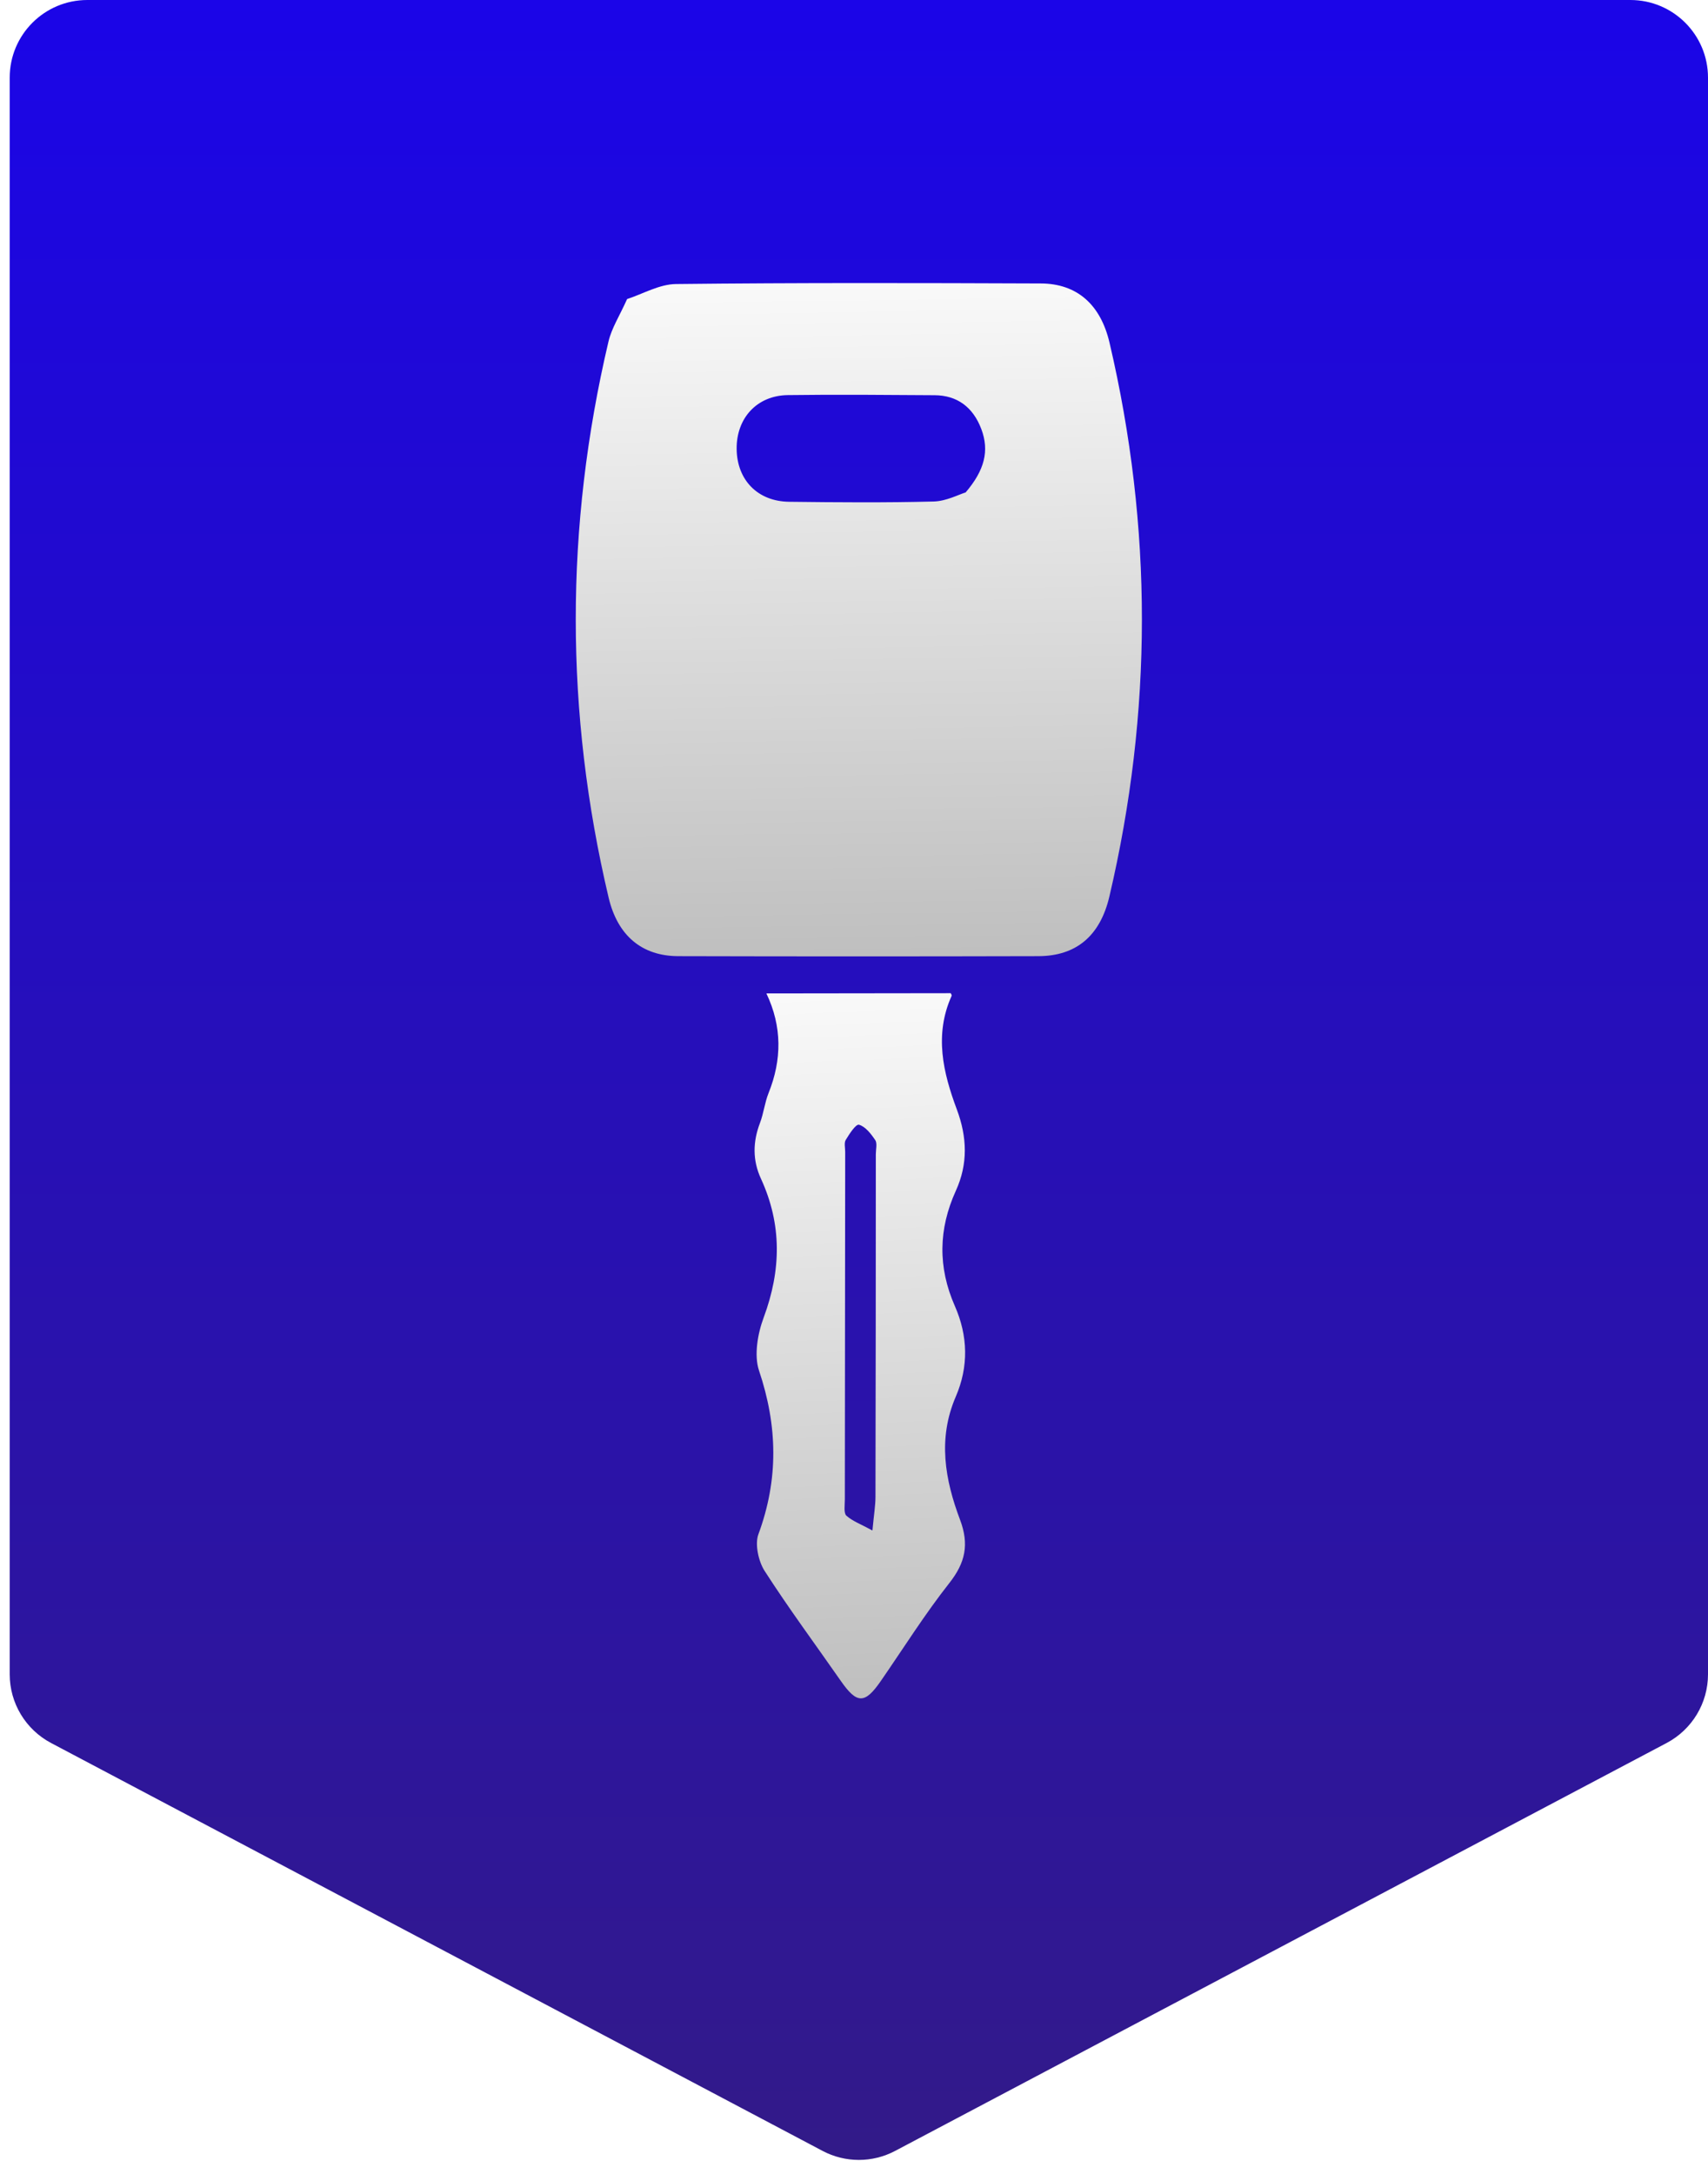 <svg width="44" height="56" viewBox="0 0 44 56" fill="none" xmlns="http://www.w3.org/2000/svg">
<path d="M44 43.132C44 43.873 43.59 44.553 42.935 44.9L23.06 55.408C22.475 55.718 21.775 55.718 21.19 55.408L1.315 44.9C0.66 44.553 0.25 43.873 0.25 43.132L0.25 2C0.25 0.895 1.145 1.22276e-05 2.25 1.23241e-05L42 1.57992e-05C43.104 1.58958e-05 44 0.895 44 2L44 43.132Z" fill="url(#paint0_linear_263_293)"/>
<g filter="url(#filter0_d_263_293)">
<path d="M16.155 7.704C16.561 7.572 16.986 7.321 17.414 7.317C20.546 7.282 23.678 7.29 26.81 7.302C27.74 7.305 28.352 7.84 28.583 8.83C29.696 13.584 29.694 18.339 28.579 23.094C28.341 24.11 27.723 24.628 26.751 24.631C23.657 24.639 20.563 24.639 17.469 24.631C16.534 24.627 15.911 24.102 15.679 23.124C14.551 18.35 14.55 13.575 15.675 8.799C15.757 8.451 15.961 8.137 16.155 7.704ZM24.876 12.685C25.367 12.11 25.489 11.61 25.281 11.056C25.066 10.482 24.651 10.184 24.077 10.181C22.816 10.173 21.555 10.161 20.294 10.178C19.497 10.189 18.967 10.774 18.977 11.57C18.987 12.366 19.519 12.917 20.33 12.926C21.572 12.941 22.814 12.951 24.055 12.919C24.377 12.91 24.695 12.74 24.876 12.685Z" fill="url(#paint1_linear_263_293)"/>
</g>
<g filter="url(#filter1_d_263_293)">
<path d="M19.743 25.591L24.49 25.585C24.49 25.585 24.524 25.632 24.514 25.655C24.064 26.658 24.294 27.63 24.65 28.582C24.915 29.293 24.939 29.983 24.624 30.674C24.174 31.662 24.159 32.647 24.598 33.644C24.937 34.415 24.956 35.204 24.622 35.978C24.154 37.062 24.343 38.118 24.732 39.15C24.972 39.786 24.867 40.259 24.456 40.78C23.825 41.581 23.275 42.458 22.691 43.303C22.278 43.902 22.075 43.898 21.658 43.298C21.002 42.356 20.319 41.435 19.697 40.467C19.54 40.223 19.442 39.78 19.537 39.524C20.06 38.107 20.033 36.734 19.553 35.306C19.421 34.913 19.519 34.353 19.673 33.941C20.126 32.721 20.146 31.545 19.603 30.364C19.385 29.89 19.392 29.416 19.578 28.928C19.672 28.68 19.701 28.403 19.799 28.158C20.143 27.301 20.15 26.445 19.743 25.591ZM22.475 39.426C22.515 39.001 22.553 38.782 22.553 38.561C22.559 35.619 22.562 32.677 22.562 29.735C22.562 29.611 22.603 29.452 22.548 29.371C22.439 29.207 22.291 29.019 22.129 28.974C22.047 28.952 21.881 29.211 21.786 29.367C21.742 29.44 21.773 29.569 21.773 29.672C21.77 32.655 21.767 35.639 21.764 38.622C21.764 38.766 21.731 38.975 21.802 39.043C21.962 39.187 22.176 39.263 22.475 39.426V39.426Z" fill="url(#paint2_linear_263_293)"/>
</g>
<defs>
<filter id="filter0_d_263_293" x="10.832" y="3.292" width="22.584" height="25.345" filterUnits="userSpaceOnUse" color-interpolation-filters="sRGB">
<feFlood flood-opacity="0" result="BackgroundImageFix"/>
<feColorMatrix in="SourceAlpha" type="matrix" values="0 0 0 0 0 0 0 0 0 0 0 0 0 0 0 0 0 0 127 0" result="hardAlpha"/>
<feOffset/>
<feGaussianBlur stdDeviation="2"/>
<feComposite in2="hardAlpha" operator="out"/>
<feColorMatrix type="matrix" values="0 0 0 0 1 0 0 0 0 1 0 0 0 0 1 0 0 0 0.1 0"/>
<feBlend mode="normal" in2="BackgroundImageFix" result="effect1_dropShadow_263_293"/>
<feBlend mode="normal" in="SourceGraphic" in2="effect1_dropShadow_263_293" result="shape"/>
</filter>
<filter id="filter1_d_263_293" x="15.439" y="21.585" width="13.424" height="26.165" filterUnits="userSpaceOnUse" color-interpolation-filters="sRGB">
<feFlood flood-opacity="0" result="BackgroundImageFix"/>
<feColorMatrix in="SourceAlpha" type="matrix" values="0 0 0 0 0 0 0 0 0 0 0 0 0 0 0 0 0 0 127 0" result="hardAlpha"/>
<feOffset/>
<feGaussianBlur stdDeviation="2"/>
<feComposite in2="hardAlpha" operator="out"/>
<feColorMatrix type="matrix" values="0 0 0 0 1 0 0 0 0 1 0 0 0 0 1 0 0 0 0.1 0"/>
<feBlend mode="normal" in2="BackgroundImageFix" result="effect1_dropShadow_263_293"/>
<feBlend mode="normal" in="SourceGraphic" in2="effect1_dropShadow_263_293" result="shape"/>
</filter>
<linearGradient id="paint0_linear_263_293" x1="23.412" y1="-13.368" x2="23.412" y2="66.84" gradientUnits="userSpaceOnUse">
<stop stop-color="#1500ff"/>
<stop offset="1" stop-color="#371E75"/>
</linearGradient>
<linearGradient id="paint1_linear_263_293" x1="18.48" y1="5.557" x2="18.755" y2="25.228" gradientUnits="userSpaceOnUse">
<stop stop-color="white"/>
<stop offset="1" stop-color="#BDBDBD"/>
</linearGradient>
<linearGradient id="paint2_linear_263_293" x1="20.795" y1="23.769" x2="21.606" y2="44.341" gradientUnits="userSpaceOnUse">
<stop stop-color="white"/>
<stop offset="1" stop-color="#BDBDBD"/>
</linearGradient>
</defs>
</svg>
